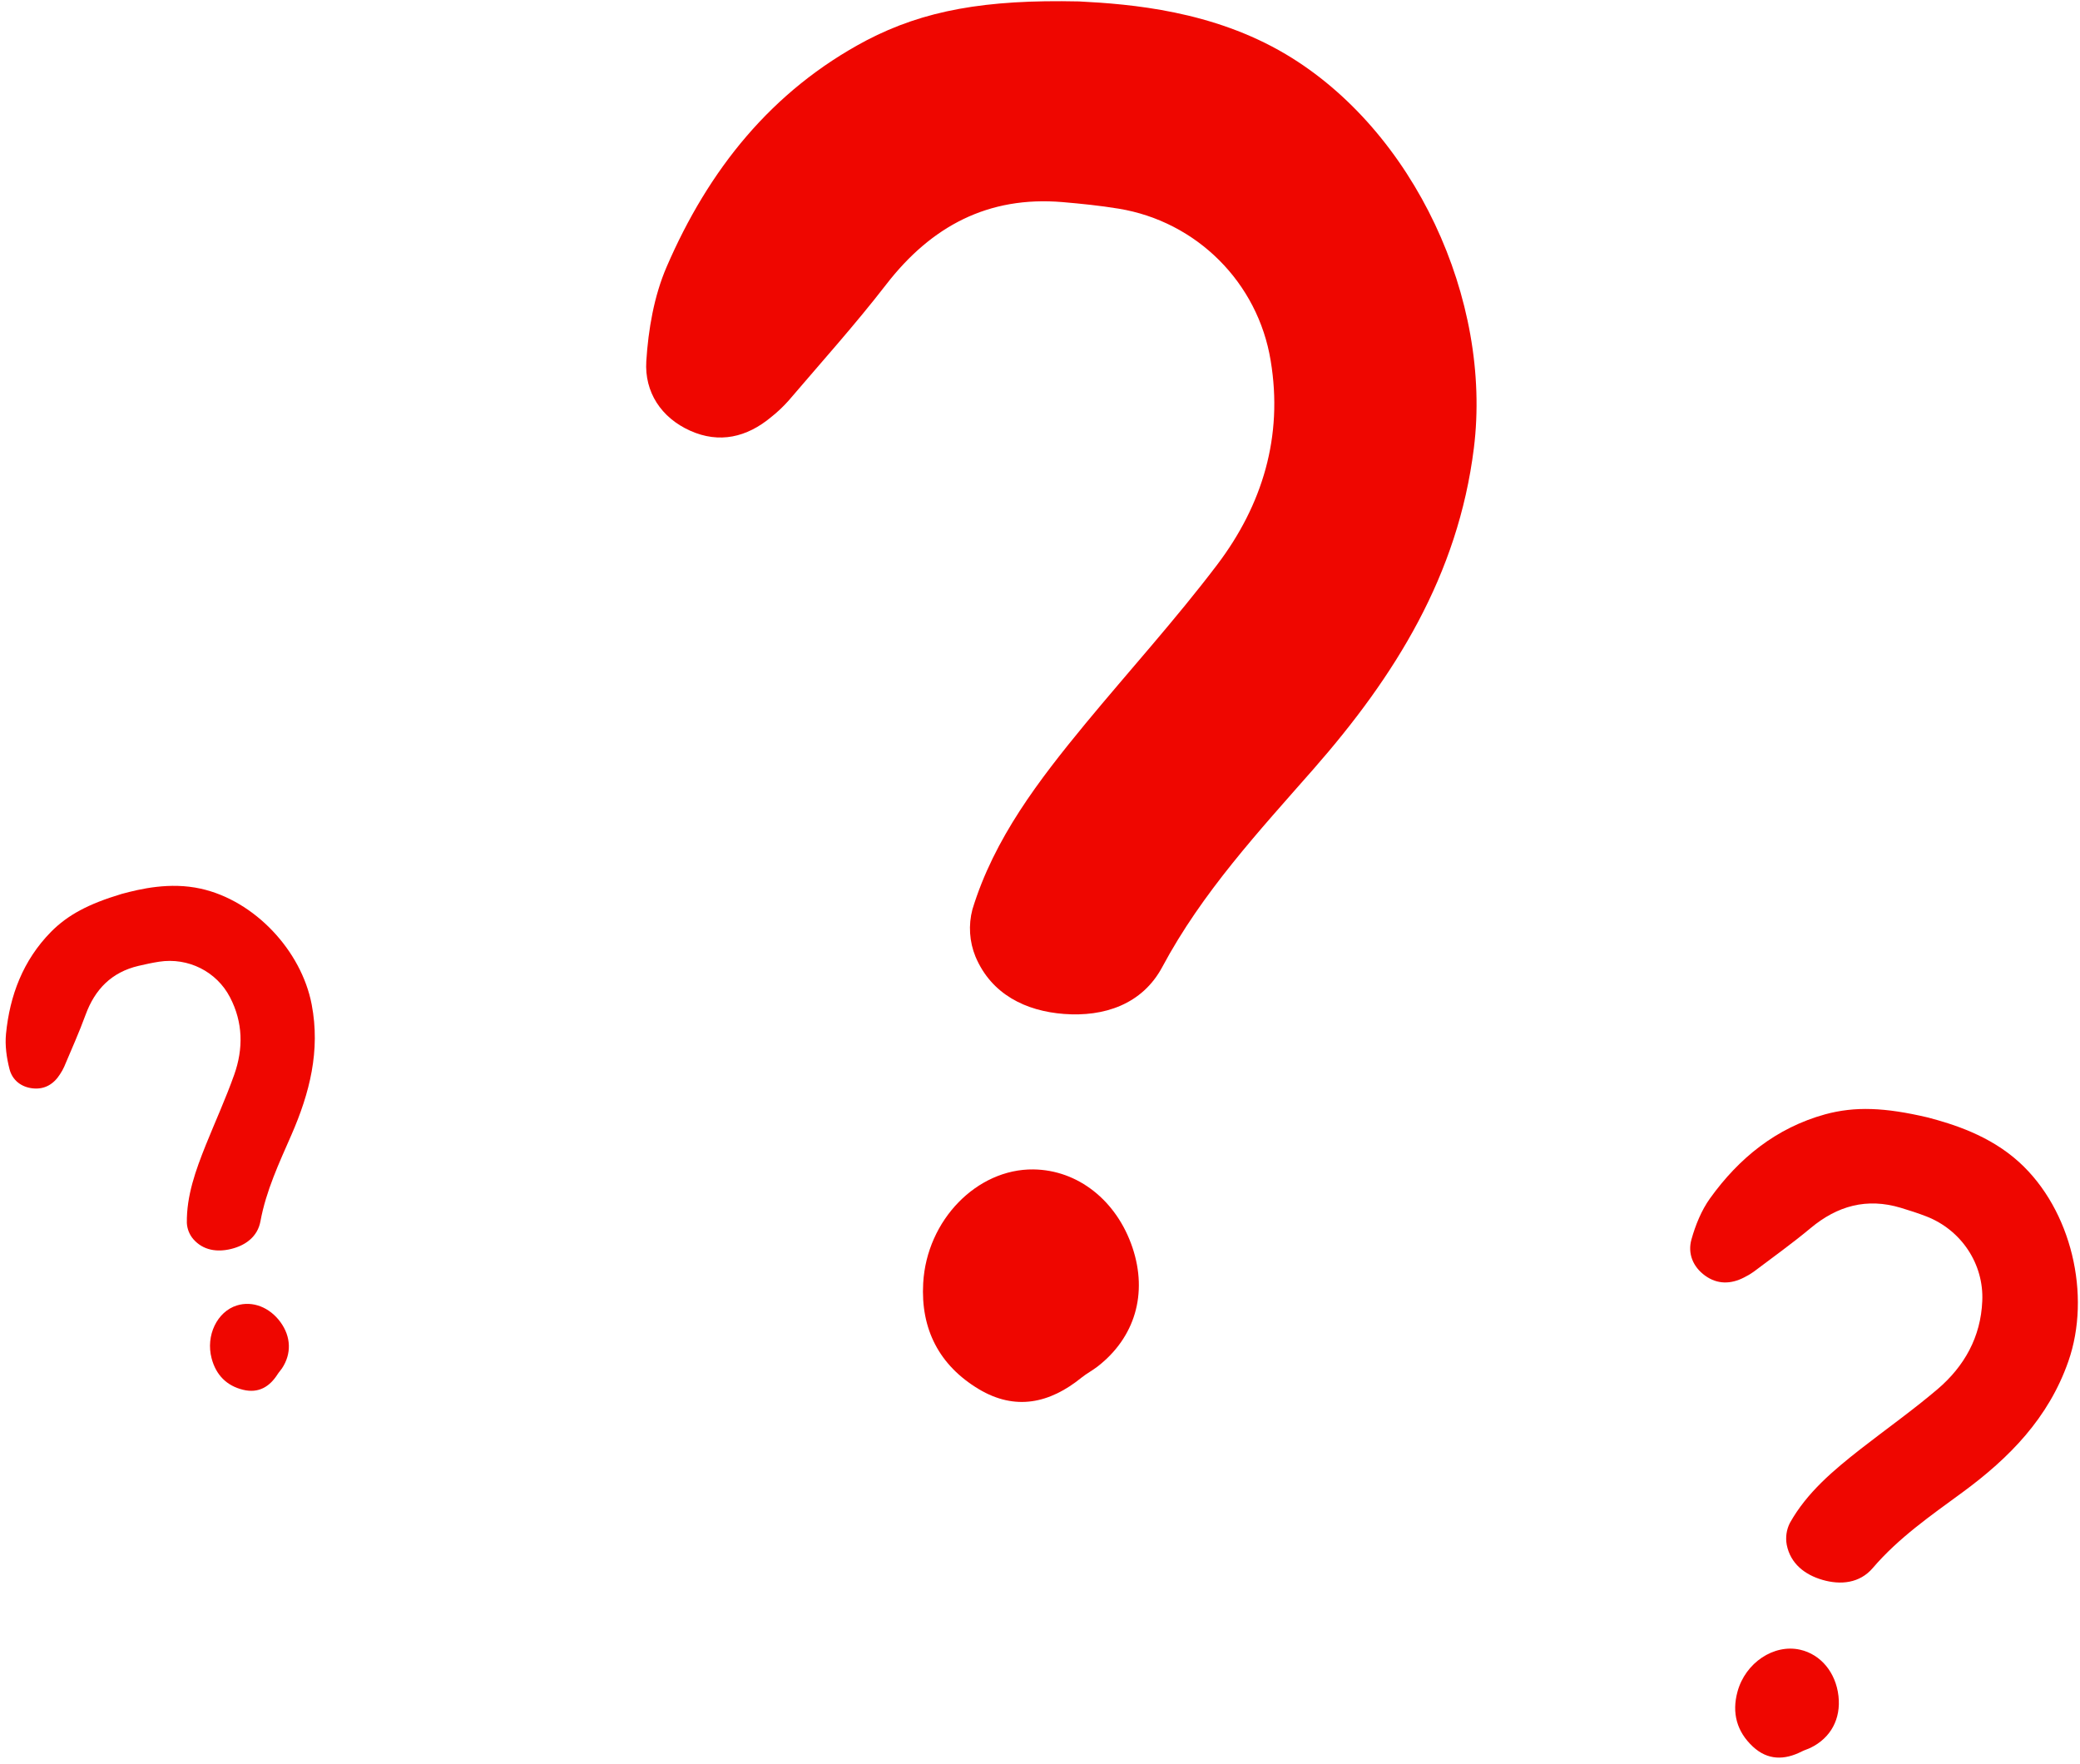 <svg height="223" viewBox="0 0 263 223" width="263" xmlns="http://www.w3.org/2000/svg"><g fill="#ef0600" transform="translate(-4.875)"><path d="m55.438.181c6.603.335 16.893 1.186 26.143 6.677 16.227 9.636 26.121 31.055 23.777 49.816-2.003 16.055-9.96 28.793-20.272 40.554-6.928 7.895-14.081 15.599-19.116 25.015-2.542 4.766-7.401 6.336-12.436 5.952-4.798-.362-9.162-2.449-11.187-7.237-.778-1.9-.915-4-.391-5.985 2.751-9.01 8.43-16.362 14.307-23.505 5.541-6.699 11.391-13.15 16.635-20.063 5.734-7.566 8.364-16.236 6.768-25.806-1.603-9.861-9.341-17.598-19.221-19.217-2.339-.384-4.71-.626-7.082-.829-9.415-.796-16.602 3.042-22.302 10.405-3.912 5.062-8.205 9.834-12.359 14.704-.672.755-1.408 1.449-2.201 2.075-3.07 2.559-6.554 3.371-10.235 1.719-3.681-1.653-5.789-4.903-5.547-8.785.253-4.025.979-8.236 2.564-11.915 5.277-12.228 13.25-22.297 25.279-28.655 7.258-3.783 15.022-5.183 26.875-4.92zm-5.774 147.67c5.636.066 10.538 3.939 12.536 9.903 1.938 5.799.315 11.339-4.416 15.014-.651.506-1.397.891-2.037 1.408-4.024 3.262-8.374 4.214-12.989 1.452-5.007-3.004-7.358-7.598-7.027-13.402.447-7.983 6.806-14.458 13.933-14.376z" transform="translate(85.875)"/><path d="m26.744.18c3.144.157 8.044.555 12.449 3.127 7.727 4.513 12.439 14.546 11.322 23.333-.954 7.52-4.743 13.486-9.653 18.995-3.299 3.698-6.705 7.306-9.103 11.717-1.211 2.232-3.524 2.968-5.922 2.788-2.285-.17-4.363-1.147-5.327-3.39-.37-.89-.436-1.874-.186-2.803 1.31-4.22 4.014-7.664 6.813-11.01 2.639-3.137 5.424-6.159 7.921-9.397 2.73-3.544 3.983-7.605 3.223-12.087-.763-4.619-4.448-8.242-9.153-9.001-1.114-.18-2.243-.293-3.372-.388-4.483-.373-7.906 1.425-10.62 4.873-1.863 2.371-3.907 4.606-5.885 6.887-.32.353-.671.679-1.048.972-1.462 1.198-3.121 1.579-4.874.805-1.753-.774-2.757-2.297-2.641-4.115.121-1.885.466-3.858 1.221-5.581 2.513-5.727 6.31-10.444 12.038-13.422 3.456-1.772 7.153-2.428 12.798-2.304zm-1.831 69.186c2.684.031 5.018 1.876 5.97 4.716.923 2.761.15 5.399-2.103 7.149-.31.241-.665.424-.97.671-1.916 1.554-3.988 2.007-6.185.692-2.384-1.43-3.504-3.618-3.346-6.382.213-3.801 3.241-6.885 6.635-6.846z" transform="matrix(.978 .208 -.208 .978 222.541 135.55)"/><path d="m20.331.011c2.453.123 6.275.435 9.71 2.45 6.027 3.535 9.702 11.394 8.831 18.278-.744 5.89-3.699 10.564-7.53 14.879-2.573 2.897-5.23 5.723-7.1 9.178-.944 1.749-2.749 2.325-4.619 2.184-1.782-.133-3.403-.898-4.155-2.655-.289-.697-.34-1.468-.145-2.196 1.022-3.306 3.131-6.003 5.314-8.624 2.058-2.458 4.231-4.825 6.179-7.361 2.13-2.776 3.107-5.957 2.514-9.468-.595-3.618-3.47-6.457-7.139-7.051-.869-.141-1.75-.23-2.63-.304-3.497-.292-6.166 1.116-8.284 3.817-1.453 1.857-3.047 3.608-4.59 5.395-.249.277-.523.532-.818.761-1.14.939-2.434 1.237-3.802.631-1.367-.606-2.15-1.799-2.06-3.223.094-1.477.364-3.022.952-4.371 1.96-4.486 4.922-8.181 9.389-10.514 2.696-1.388 5.58-1.902 9.982-1.805zm-2.216 53.989c2.064.025 3.86 1.474 4.592 3.705.71 2.17.115 4.242-1.618 5.617-.239.189-.512.333-.746.527-1.474 1.221-3.067 1.577-4.758.543-1.834-1.124-2.695-2.843-2.574-5.014.164-2.987 2.493-5.41 5.104-5.379z" transform="matrix(.951 -.309 .309 .951 .911 119.294)"/></g></svg>